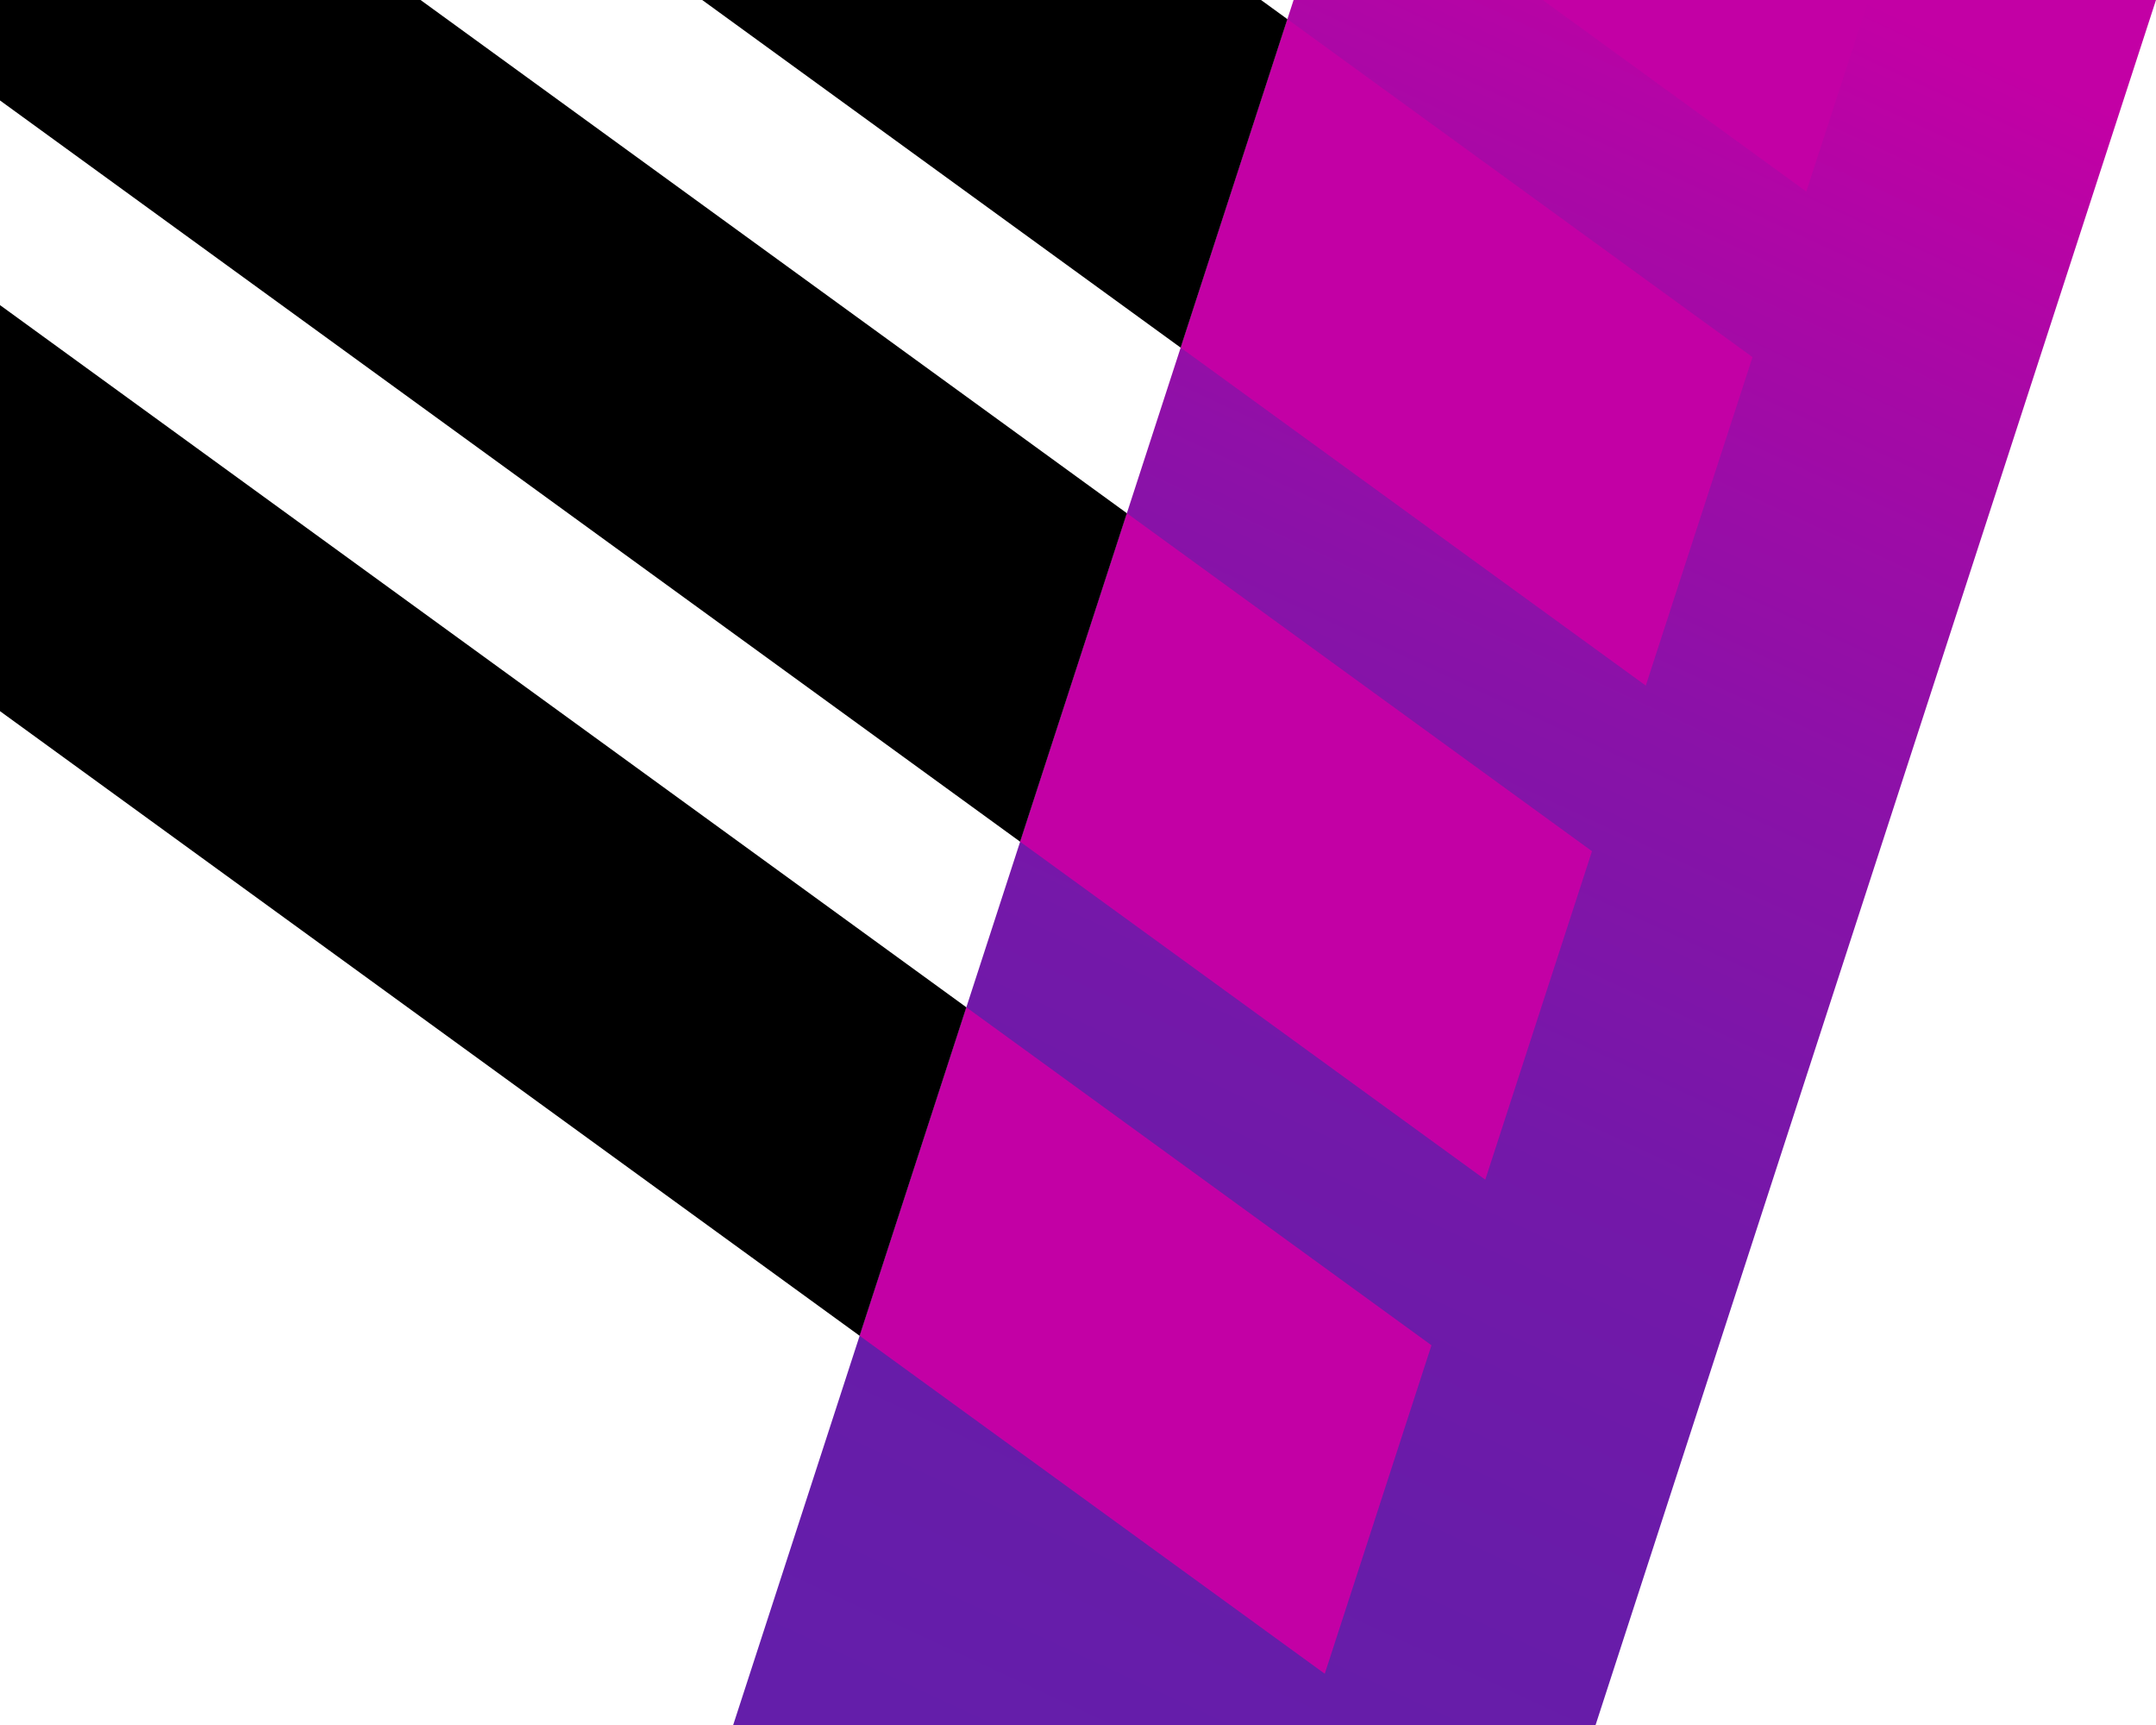 <svg xmlns="http://www.w3.org/2000/svg" xmlns:xlink="http://www.w3.org/1999/xlink" width="918.749" height="735" viewBox="0 0 918.749 735">
  <defs>
    <linearGradient id="linear-gradient" x1="0.28" y1="1.073" x2="0.707" y2="-0.04" gradientUnits="objectBoundingBox">
      <stop offset="0" stop-color="#641eaa"/>
      <stop offset="0.2" stop-color="#681ca9"/>
      <stop offset="0.408" stop-color="#7418a9"/>
      <stop offset="0.618" stop-color="#8912a8"/>
      <stop offset="0.83" stop-color="#a609a6"/>
      <stop offset="1" stop-color="#c300a5"/>
    </linearGradient>
    <clipPath id="clip-path">
      <path id="Path_8612" data-name="Path 8612" d="M1696.776,1668.658h245l238.816-735h-245Z" transform="translate(-1696.776 -933.659)" fill="none"/>
    </clipPath>
    <clipPath id="clip-path-2">
      <path id="Path_8630" data-name="Path 8630" d="M1479.135,1668.658h312.434l238.816-735h-551.25Z" transform="translate(-1479.135 -933.659)" fill="none"/>
    </clipPath>
  </defs>
  <g id="Group_6282" data-name="Group 6282" transform="translate(-1479.135 -933.659)">
    <path id="Path_8594" data-name="Path 8594" d="M2064.275,1668.658l238.816-735h-367.5l-238.816,735h367.5Z" transform="translate(94.793 0)" fill="url(#linear-gradient)"/>
    <g id="Group_4994" data-name="Group 4994" transform="translate(1791.568 933.659)">
      <g id="Group_4993" data-name="Group 4993" clip-path="url(#clip-path)">
        <g id="Group_4992" data-name="Group 4992" transform="translate(-337.939 -322.95)">
          <path id="Path_8595" data-name="Path 8595" d="M2266.623,833.66,2930.09,1315.7v-69.18L2361.841,833.66Z" transform="translate(-1110.642 -654.262)" fill="none"/>
          <path id="Path_8596" data-name="Path 8596" d="M1796.568,833.66H1701.35l1246.289,905.481H2758.732L1607.448,902.685v69.18l1056.067,767.277H2474.608l-867.16-630.028v69.18l771.942,560.848H2190.483l-583.036-423.6v69.18l487.817,354.42H1906.359L1607.448,1521.97v69.18l203.693,147.991H1622.234l-14.786-10.743v10.743h1435.41Z" transform="translate(-1397.743 -654.262)" fill="none"/>
          <path id="Path_8597" data-name="Path 8597" d="M2068.7,833.66l947.592,688.465v-69.18L2163.92,833.66Z" transform="translate(-1196.846 -654.262)" fill="none"/>
          <path id="Path_8598" data-name="Path 8598" d="M1870.781,833.66,3102.5,1728.554v-69.18L1966,833.66Z" transform="translate(-1283.049 -654.262)" fill="none"/>
          <path id="Path_8599" data-name="Path 8599" d="M2662.465,833.66l95.218,69.18V833.66Z" transform="translate(-938.235 -654.262)" fill="none"/>
          <path id="Path_8600" data-name="Path 8600" d="M2464.544,833.66l379.343,275.609v-69.18L2559.762,833.66Z" transform="translate(-1024.438 -654.262)" fill="none"/>
          <path id="Path_8601" data-name="Path 8601" d="M2625.386,708.692,2983.537,968.9V795.9l-120.026-87.2Z" transform="translate(-954.384 -708.692)" fill="#c300a5"/>
          <path id="Path_8602" data-name="Path 8602" d="M2375.9,708.692l716.3,520.424V1056.109L2614.022,708.692Z" transform="translate(-1063.048 -708.692)" fill="#c300a5"/>
          <path id="Path_8603" data-name="Path 8603" d="M2126.41,708.692l1074.454,780.636V1316.321h0L2364.534,708.692Z" transform="translate(-1171.711 -708.692)" fill="#c300a5"/>
          <path id="Path_8604" data-name="Path 8604" d="M1876.922,708.692,3309.527,1749.54V1576.532L2115.046,708.692Z" transform="translate(-1280.375 -708.692)" fill="#c300a5"/>
          <path id="Path_8605" data-name="Path 8605" d="M1627.433,708.692l1571,1141.4h219.756v-13.345L1865.559,708.692Z" transform="translate(-1389.038 -708.692)" fill="#c300a5"/>
          <path id="Path_8606" data-name="Path 8606" d="M3150.737,1850.09l-1571-1141.4H1461.368V795.7L2912.613,1850.09Z" transform="translate(-1461.368 -708.692)" fill="#c300a5"/>
          <path id="Path_8609" data-name="Path 8609" d="M2434.434,1718.285l-973.067-706.974v173.007l734.942,533.966Z" transform="translate(-1461.368 -576.887)" fill="#c300a5"/>
          <path id="Path_8610" data-name="Path 8610" d="M2792.586,1797.234,1461.368,830.048v173.007l1093.093,794.178Z" transform="translate(-1461.368 -655.836)" fill="#c300a5"/>
        </g>
        <path id="Path_8611" data-name="Path 8611" d="M2180.591,933.659h-245l-238.816,735" transform="translate(-1696.776 -933.659)" fill="none"/>
      </g>
    </g>
    <g id="Group_4997" data-name="Group 4997" transform="translate(1479.135 933.659)">
      <g id="Group_4996" data-name="Group 4996" clip-path="url(#clip-path-2)">
        <g id="Group_4995" data-name="Group 4995" transform="translate(-25.505 -322.95)">
          <path id="Path_8613" data-name="Path 8613" d="M2266.623,833.66,2930.09,1315.7v-69.18L2361.841,833.66Z" transform="translate(-1110.642 -654.262)" fill="none"/>
          <path id="Path_8614" data-name="Path 8614" d="M1796.568,833.66H1701.35l1246.289,905.481H2758.732L1607.448,902.685v69.18l1056.067,767.277H2474.608l-867.16-630.028v69.18l771.942,560.848H2190.483l-583.036-423.6v69.18l487.817,354.42H1906.359L1607.448,1521.97v69.18l203.693,147.991H1622.234l-14.786-10.743v10.743h1435.41Z" transform="translate(-1397.743 -654.262)" fill="none"/>
          <path id="Path_8615" data-name="Path 8615" d="M2068.7,833.66l947.592,688.465v-69.18L2163.92,833.66Z" transform="translate(-1196.846 -654.262)" fill="none"/>
          <path id="Path_8616" data-name="Path 8616" d="M1870.781,833.66,3102.5,1728.554v-69.18L1966,833.66Z" transform="translate(-1283.049 -654.262)" fill="none"/>
          <path id="Path_8617" data-name="Path 8617" d="M2662.465,833.66l95.218,69.18V833.66Z" transform="translate(-938.235 -654.262)" fill="none"/>
          <path id="Path_8618" data-name="Path 8618" d="M2464.544,833.66l379.343,275.609v-69.18L2559.762,833.66Z" transform="translate(-1024.438 -654.262)" fill="none"/>
          <path id="Path_8619" data-name="Path 8619" d="M2625.386,708.692,2983.537,968.9V795.9l-120.026-87.2Z" transform="translate(-954.384 -708.692)"/>
          <path id="Path_8620" data-name="Path 8620" d="M2375.9,708.692l716.3,520.424V1056.109L2614.022,708.692Z" transform="translate(-1063.048 -708.692)"/>
          <path id="Path_8621" data-name="Path 8621" d="M2126.41,708.692l1074.454,780.636V1316.321h0L2364.534,708.692Z" transform="translate(-1171.711 -708.692)"/>
          <path id="Path_8622" data-name="Path 8622" d="M1876.922,708.692,3309.527,1749.54V1576.532L2115.046,708.692Z" transform="translate(-1280.375 -708.692)"/>
          <path id="Path_8623" data-name="Path 8623" d="M1627.433,708.692l1571,1141.4h219.756v-13.345L1865.559,708.692Z" transform="translate(-1389.038 -708.692)"/>
          <path id="Path_8624" data-name="Path 8624" d="M3150.737,1850.09l-1571-1141.4H1461.368V795.7L2912.613,1850.09Z" transform="translate(-1461.368 -708.692)"/>
          <path id="Path_8627" data-name="Path 8627" d="M2434.434,1718.285l-973.067-706.974v173.007l734.942,533.966Z" transform="translate(-1461.368 -576.887)"/>
          <path id="Path_8628" data-name="Path 8628" d="M2792.586,1797.234,1461.368,830.048v173.007l1093.093,794.178Z" transform="translate(-1461.368 -655.836)"/>
        </g>
        <path id="Path_8629" data-name="Path 8629" d="M1696.776,1445.659" transform="translate(-1384.342 -710.659)" fill="none"/>
      </g>
    </g>
  </g>
</svg>
